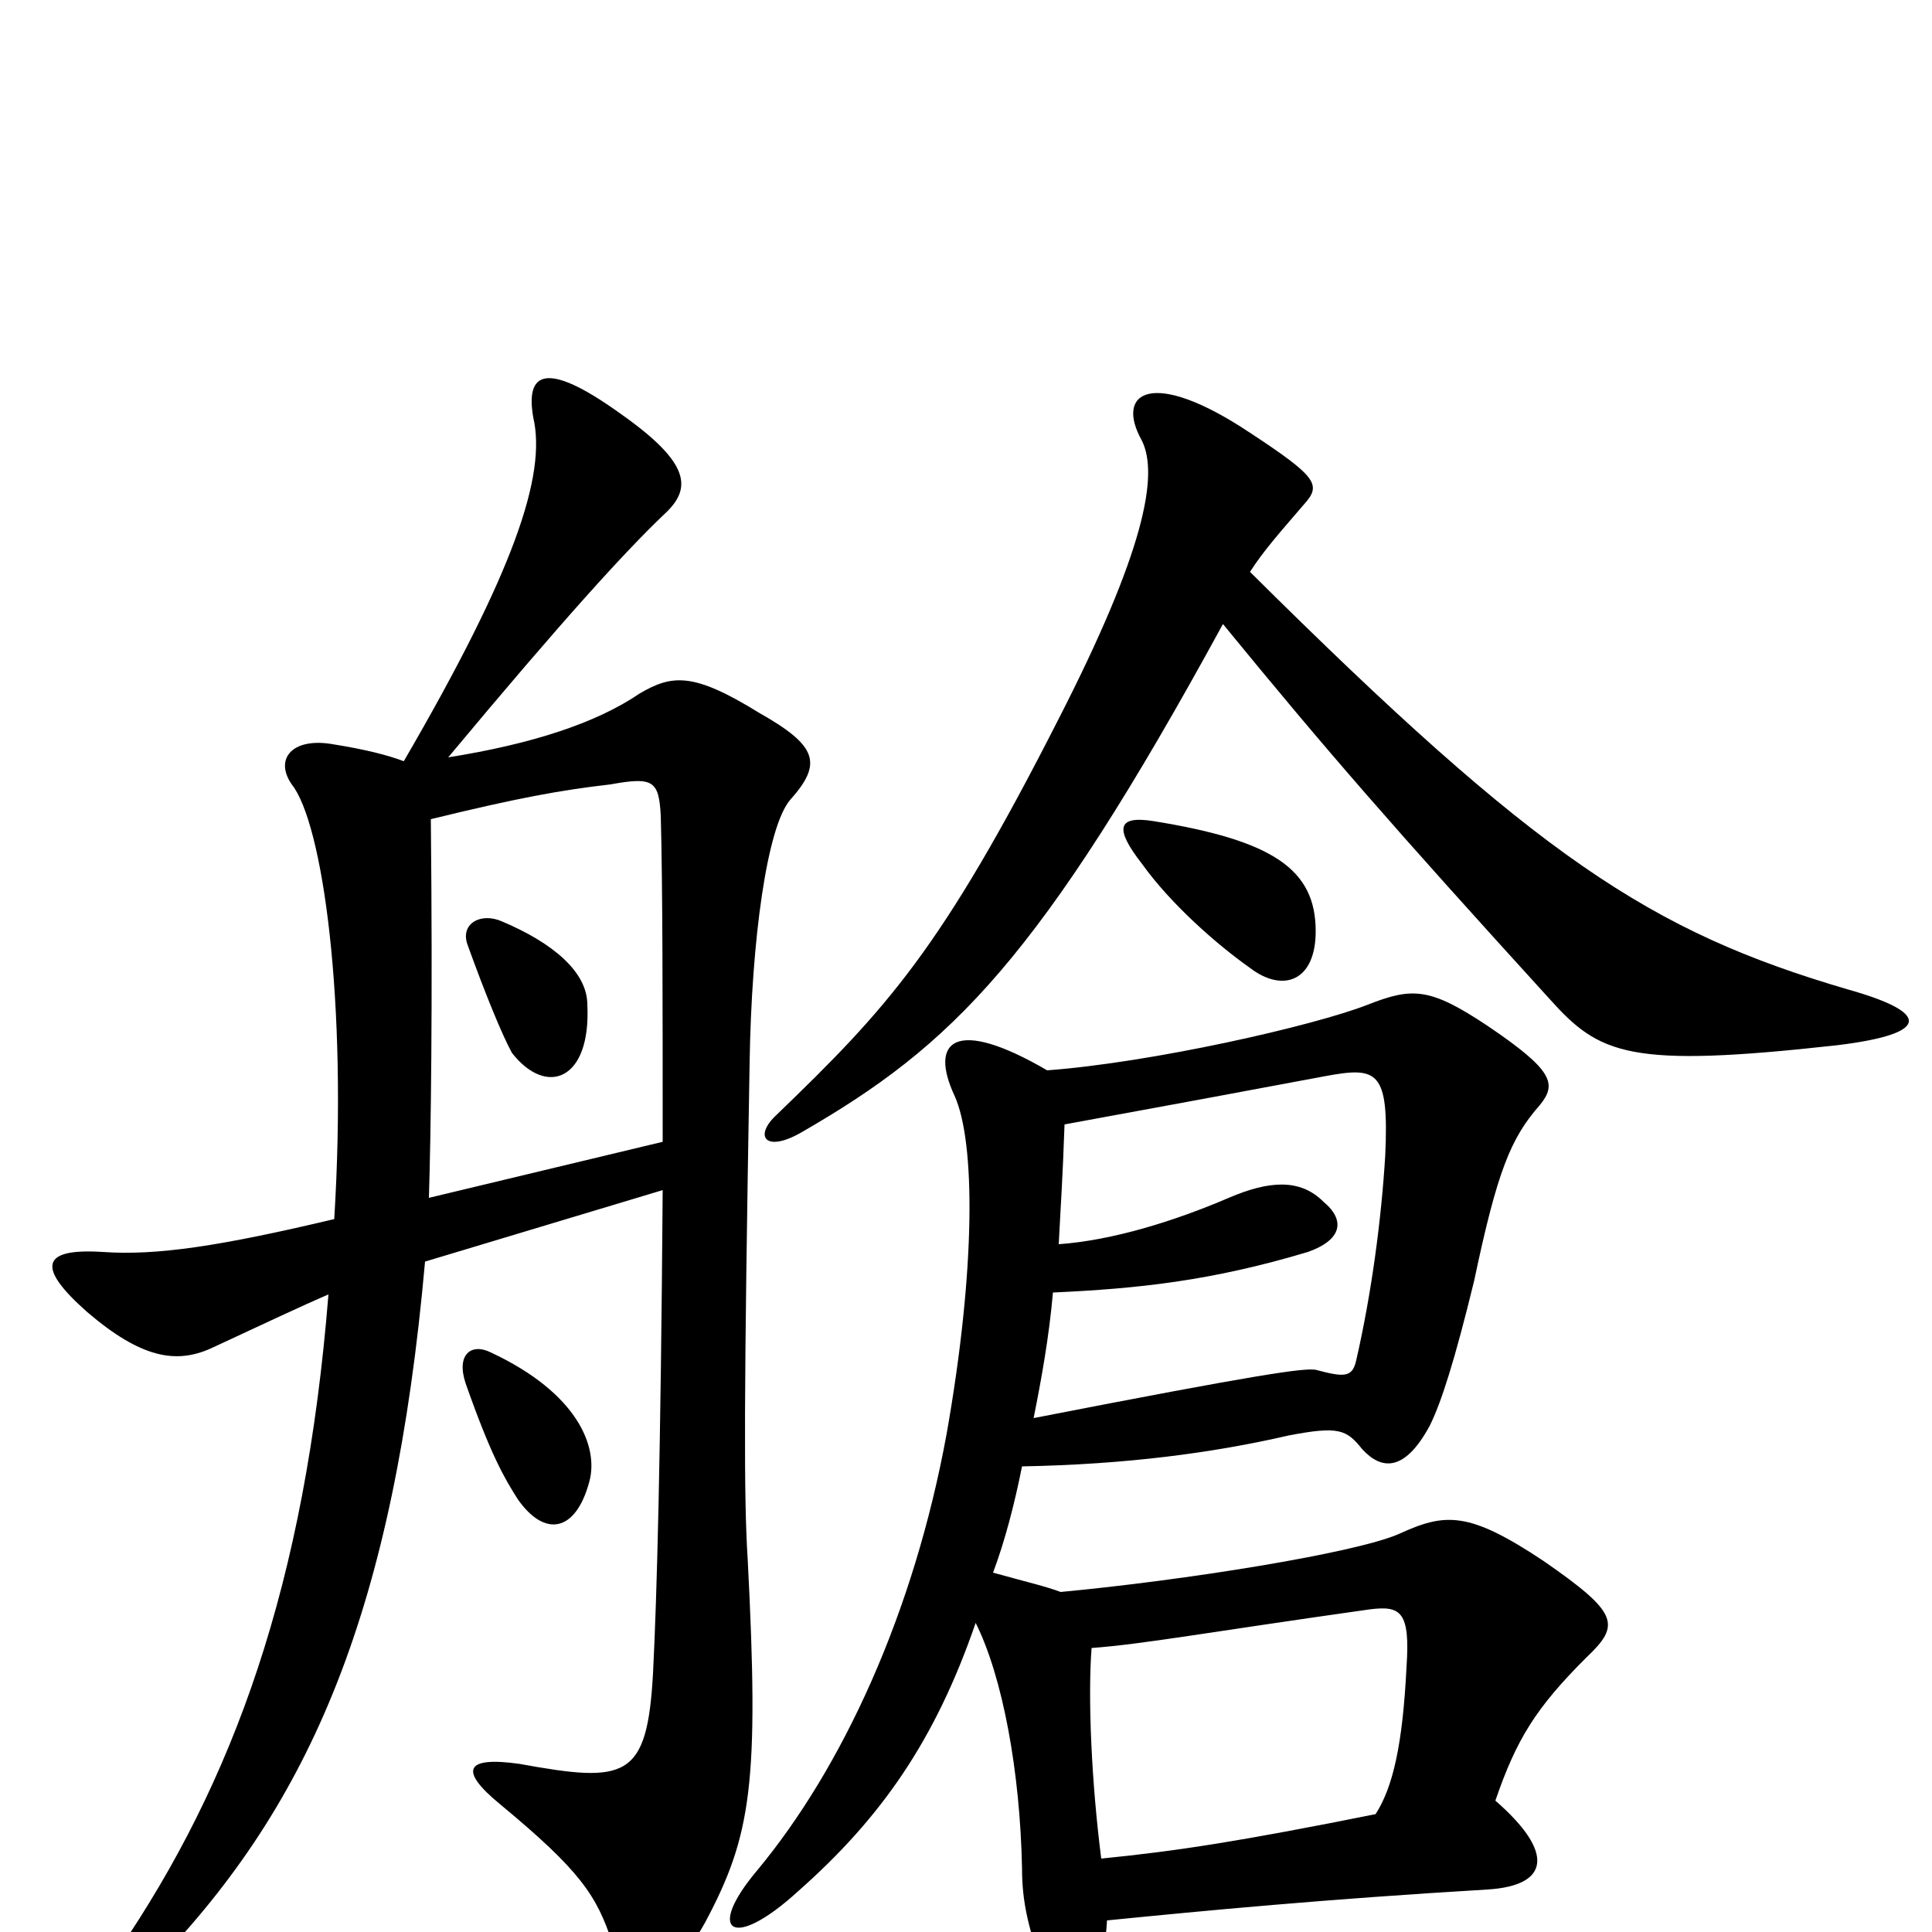 <svg xmlns="http://www.w3.org/2000/svg" viewBox="0 -1000 1000 1000">
	<path fill="#000000" d="M304 -480C304 -497 286 -512 260 -523C249 -528 238 -522 242 -511C251 -486 260 -464 265 -455C283 -432 306 -441 304 -480ZM305 -233C310 -251 299 -279 254 -300C244 -305 236 -299 241 -284C254 -247 261 -235 268 -224C282 -204 298 -207 305 -233ZM570 -38C565 -77 563 -121 565 -147C592 -149 624 -155 709 -167C725 -169 730 -166 728 -137C726 -97 721 -75 712 -61C642 -47 610 -42 570 -38ZM542 -446C494 -474 481 -461 494 -433C505 -409 505 -343 490 -258C473 -165 436 -85 392 -32C365 0 379 10 413 -21C456 -59 484 -99 505 -160C519 -132 528 -83 529 -33C529 -16 532 -2 541 22C550 45 570 43 573 -6C623 -11 686 -17 770 -22C802 -24 805 -41 774 -68C785 -100 795 -116 821 -142C839 -159 838 -165 799 -192C760 -218 748 -217 724 -206C701 -196 613 -182 549 -176C541 -179 532 -181 514 -186C520 -202 525 -221 529 -241C583 -242 628 -248 667 -257C693 -262 697 -260 705 -250C715 -239 727 -238 740 -262C746 -274 753 -296 763 -337C775 -394 782 -411 797 -428C806 -439 804 -446 770 -469C740 -489 731 -489 708 -480C680 -469 596 -450 542 -446ZM548 -356C549 -376 550 -389 551 -418C611 -429 638 -434 686 -443C713 -448 719 -446 717 -402C715 -369 710 -331 702 -296C700 -287 696 -287 681 -291C675 -292 653 -289 535 -266C539 -286 543 -308 545 -331C589 -333 627 -337 677 -352C694 -358 697 -368 685 -378C673 -390 657 -389 636 -380C608 -368 576 -358 548 -356ZM681 -518C681 -550 659 -565 597 -575C578 -578 577 -571 591 -553C606 -532 630 -511 647 -499C664 -486 681 -492 681 -518ZM633 -677C687 -611 721 -572 802 -483C828 -454 843 -447 951 -459C1000 -465 999 -476 956 -488C854 -518 796 -556 647 -704C654 -715 663 -725 675 -739C684 -749 682 -753 647 -776C596 -810 577 -797 591 -772C600 -754 592 -714 548 -628C487 -508 459 -478 402 -423C390 -412 396 -403 415 -414C493 -459 538 -503 633 -677ZM220 -347L343 -384C342 -246 340 -173 338 -134C335 -79 324 -77 269 -87C241 -91 237 -84 259 -66C300 -32 309 -19 317 6C324 29 344 33 365 -5C389 -50 393 -77 387 -193C385 -224 385 -277 388 -450C389 -514 397 -572 409 -586C426 -605 423 -614 393 -631C359 -652 348 -651 331 -641C309 -626 276 -615 232 -608C292 -680 324 -715 344 -734C358 -747 358 -760 321 -786C282 -814 272 -807 276 -784C283 -754 266 -704 209 -606C201 -609 190 -612 171 -615C151 -618 142 -607 151 -594C167 -574 180 -482 173 -369C114 -355 81 -350 53 -352C21 -354 19 -344 45 -321C73 -297 91 -294 109 -302C137 -315 156 -324 170 -330C158 -180 121 -78 61 10C46 33 55 43 81 16C161 -67 204 -167 220 -347ZM223 -576C268 -587 290 -591 316 -594C338 -598 341 -596 342 -578C343 -543 343 -478 343 -409L222 -380C223 -412 224 -478 223 -576Z"/>
</svg>
